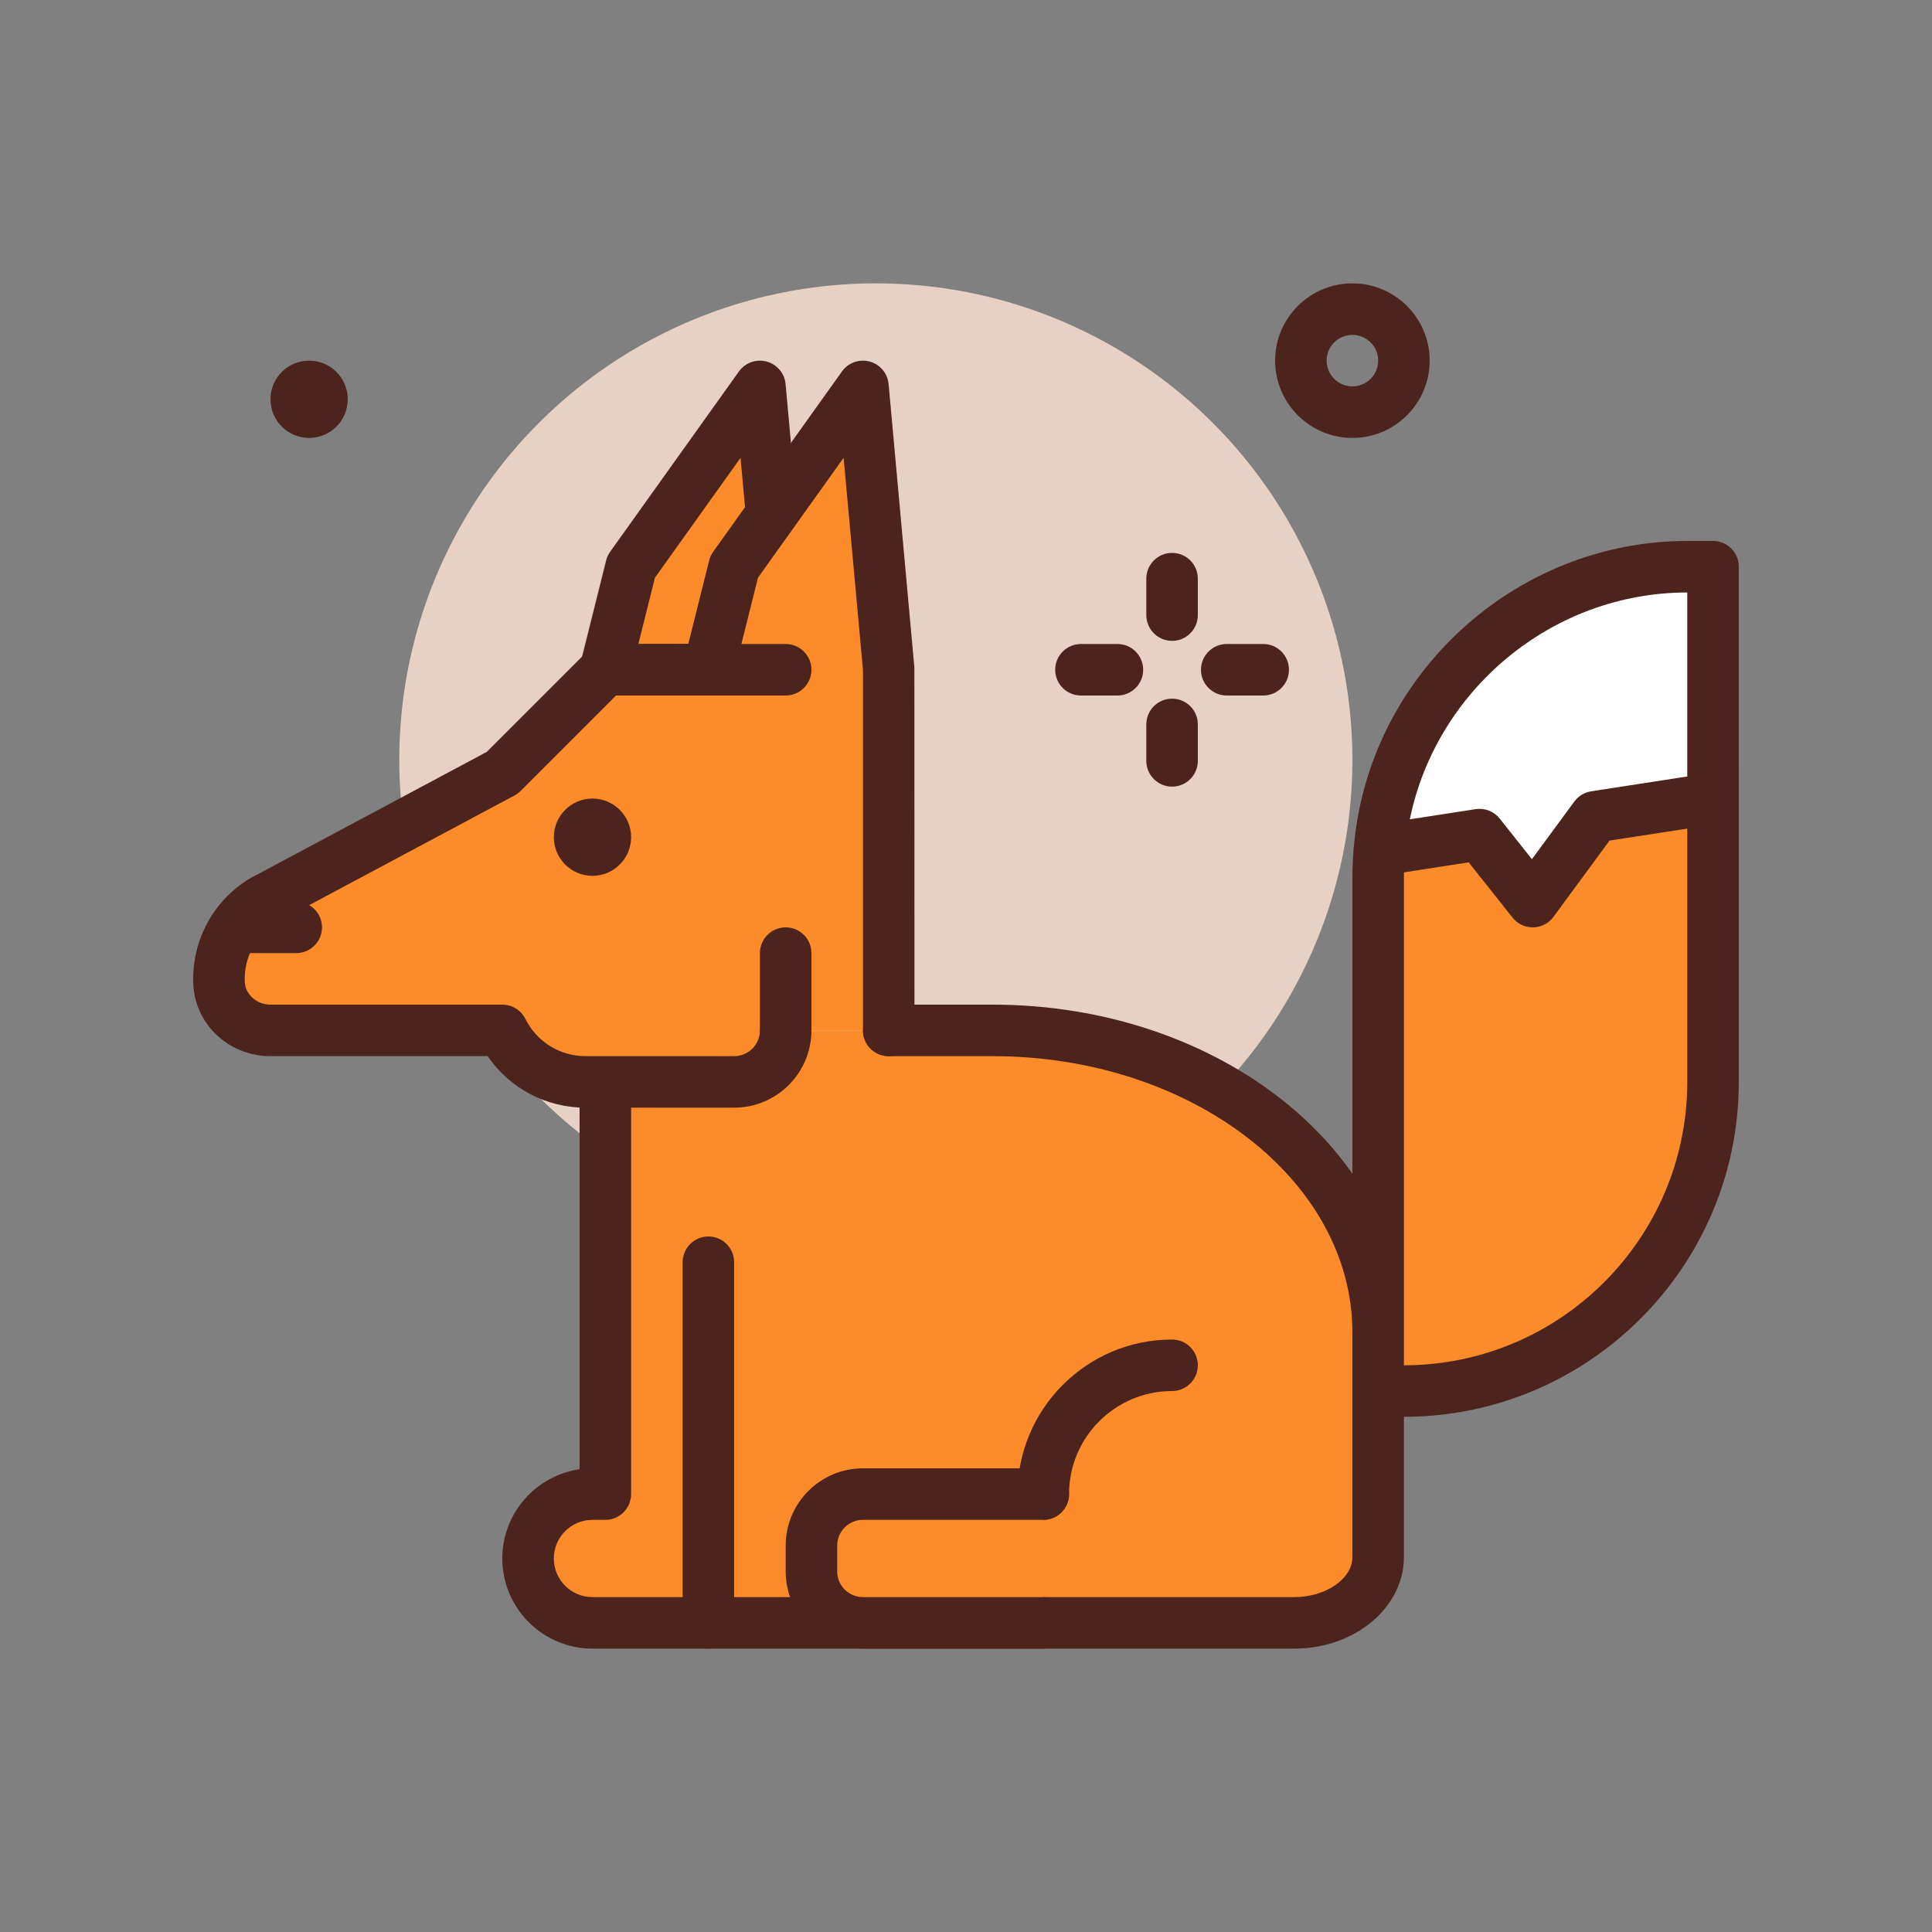 <svg id="fox" enable-background="new 0 0 300 300" height="512" viewBox="0 0 300 300" width="512" xmlns="http://www.w3.org/2000/svg"><rect x="0" y="0" width="300" height="300" fill="#808080" stroke="none"/><g><circle cx="135.999" cy="118" fill="#e7d1c4" r="74"/><circle cx="47.999" cy="62" fill="#4c241d" r="6"/><g><path d="m93.999 160v72h-2c-5.523 0-10 4.477-10 10s4.477 10 10 10h108.972c7.195 0 13.028-4.57 13.028-10.208v-34.882c0-25.908-26.807-46.911-59.875-46.911h-16.125" fill="#fc8c29"/><path d="m200.972 256h-108.973c-7.719 0-14-6.281-14-14 0-7.039 5.225-12.883 12-13.859v-68.141c0-2.211 1.791-4 4-4s4 1.789 4 4v72c0 2.211-1.791 4-4 4h-2c-3.309 0-6 2.691-6 6s2.691 6 6 6h108.973c4.893 0 9.027-2.844 9.027-6.207v-34.883c0-23.66-25.066-42.91-55.875-42.91h-16.125c-2.209 0-4-1.789-4-4s1.791-4 4-4h16.125c35.221 0 63.875 22.84 63.875 50.91v34.883c0 7.832-7.638 14.207-17.027 14.207z" fill="#4c241d"/></g><path d="m161.999 236c-2.209 0-4-1.789-4-4 0-13.234 10.766-24 24-24 2.209 0 4 1.789 4 4s-1.791 4-4 4c-8.822 0-16 7.176-16 16 0 2.211-1.791 4-4 4z" fill="#4c241d"/><g><path d="m161.999 252h-28c-4.418 0-8-3.582-8-8v-4c0-4.418 3.582-8 8-8h28" fill="#fc8c29"/><path d="m161.999 256h-28c-6.617 0-12-5.383-12-12v-4c0-6.617 5.383-12 12-12h28c2.209 0 4 1.789 4 4s-1.791 4-4 4h-28c-2.205 0-4 1.793-4 4v4c0 2.207 1.795 4 4 4h28c2.209 0 4 1.789 4 4s-1.791 4-4 4z" fill="#4c241d"/></g><path d="m181.999 99.512c-2.209 0-4-1.789-4-4v-5.66c0-2.211 1.791-4 4-4s4 1.789 4 4v5.66c0 2.211-1.791 4-4 4z" fill="#4c241d"/><path d="m181.999 122.148c-2.209 0-4-1.789-4-4v-5.66c0-2.211 1.791-4 4-4s4 1.789 4 4v5.66c0 2.211-1.791 4-4 4z" fill="#4c241d"/><path d="m173.511 108h-5.66c-2.209 0-4-1.789-4-4s1.791-4 4-4h5.66c2.209 0 4 1.789 4 4s-1.791 4-4 4z" fill="#4c241d"/><path d="m196.148 108h-5.66c-2.209 0-4-1.789-4-4s1.791-4 4-4h5.66c2.209 0 4 1.789 4 4s-1.791 4-4 4z" fill="#4c241d"/><g><path d="m117.999 60-20 28-4 16h28z" fill="#fc8c29"/><path d="m121.999 108h-28c-1.232 0-2.395-.566-3.152-1.539-.758-.969-1.027-2.234-.729-3.43l4-16c.121-.488.334-.949.625-1.355l20-28c.973-1.363 2.684-1.969 4.303-1.535 1.613.438 2.785 1.832 2.938 3.496l4 44c.102 1.121-.273 2.23-1.031 3.062-.758.828-1.831 1.301-2.954 1.301zm-22.877-8h18.496l-2.627-28.906-13.295 18.613z" fill="#4c241d"/></g><path d="m209.999 68c-6.617 0-12-5.383-12-12s5.383-12 12-12 12 5.383 12 12-5.383 12-12 12zm0-16c-2.205 0-4 1.793-4 4s1.795 4 4 4 4-1.793 4-4-1.795-4-4-4z" fill="#4c241d"/><g><path d="m137.999 160v-56l-4-44-20 28-4 16h-16l-16 16-37.163 19.846c-4.452 2.704-7.085 7.639-6.819 12.88.21 4.129 3.847 7.273 7.981 7.273h36c2.451 4.903 7.463 8 12.944 8h23.056c4.418 0 8-3.582 8-8" fill="#fc8c29"/><path d="m113.999 172h-23.054c-6.178 0-11.807-3.012-15.223-8h-33.723c-6.4 0-11.66-4.863-11.975-11.07-.342-6.699 3.006-13.023 8.736-16.5l36.83-19.68 15.58-15.578c.75-.75 1.768-1.172 2.828-1.172h12.877l3.242-12.969c.121-.488.334-.949.625-1.355l20-28c.973-1.363 2.684-1.969 4.303-1.535 1.613.438 2.785 1.832 2.938 3.496l4 44 .016 56.363c0 2.211-1.791 4-4 4s-4-1.789-4-4v-56l-3.004-32.91-13.299 18.617-3.816 15.262c-.445 1.781-2.045 3.031-3.881 3.031h-14.344l-14.828 14.828c-.277.277-.596.516-.943.699l-37.162 19.848c-3.023 1.844-4.9 5.391-4.709 9.148.098 1.918 1.885 3.477 3.986 3.477h36c1.516 0 2.9.855 3.578 2.211 1.785 3.57 5.375 5.789 9.367 5.789h23.055c2.205 0 4-1.793 4-4 0-2.211 1.791-4 4-4s4 1.789 4 4c0 6.617-5.383 12-12 12z" fill="#4c241d"/></g><g fill="#4c241d"><circle cx="91.999" cy="130" r="6"/><path d="m121.999 164c-2.209 0-4-1.789-4-4v-12c0-2.211 1.791-4 4-4s4 1.789 4 4v12c0 2.211-1.791 4-4 4z"/><path d="m121.999 108h-16c-2.209 0-4-1.789-4-4s1.791-4 4-4h16c2.209 0 4 1.789 4 4s-1.791 4-4 4z"/><path d="m109.999 256c-2.209 0-4-1.789-4-4v-56c0-2.211 1.791-4 4-4s4 1.789 4 4v56c0 2.211-1.791 4-4 4z"/><path d="m45.999 148h-8c-2.209 0-4-1.789-4-4s1.791-4 4-4h8c2.209 0 4 1.789 4 4s-1.791 4-4 4z"/></g><g><path d="m214.201 132c-.109 1.322-.202 2.65-.202 4v80h4c26.51 0 48-21.49 48-48v-48z" fill="#fc8c29"/><path d="m217.999 220h-4c-2.209 0-4-1.789-4-4v-80c0-1.465.096-2.902.215-4.332.143-1.73 1.391-3.172 3.084-3.566l51.799-12c1.193-.262 2.438.012 3.391.766.955.762 1.512 1.914 1.512 3.133v48c-.001 28.671-23.327 51.999-52.001 51.999zm.012-84.777c-.008.258-.012.52-.012.777v76c24.262 0 44-19.738 44-44v-42.969z" fill="#4c241d"/></g><g><path d="m214.201 132 15.543-2.401 8.255 10.401 9.686-13.171 18.314-2.829v-36h-4c-25.159 0-45.761 19.366-47.798 44z" fill="#fff"/><path d="m237.999 144c-1.219 0-2.373-.555-3.133-1.512l-6.811-8.582-13.244 2.047c-1.207.184-2.443-.191-3.338-1.027-.896-.836-1.361-2.035-1.26-3.254 2.212-26.734 24.958-47.672 51.786-47.672h4c2.209 0 4 1.789 4 4v36c0 1.973-1.439 3.652-3.389 3.953l-16.682 2.574-8.707 11.844c-.738 1.004-1.902 1.605-3.148 1.629-.025 0-.05 0-.074 0zm-8.256-18.402c1.209 0 2.367.551 3.133 1.512l5.002 6.305 6.584-8.957c.627-.852 1.566-1.422 2.611-1.582l14.926-2.305v-28.571c-20.959 0-38.973 15.105-43.082 35.223l10.215-1.578c.205-.032.408-.047.611-.047z" fill="#4c241d"/></g></g></svg>